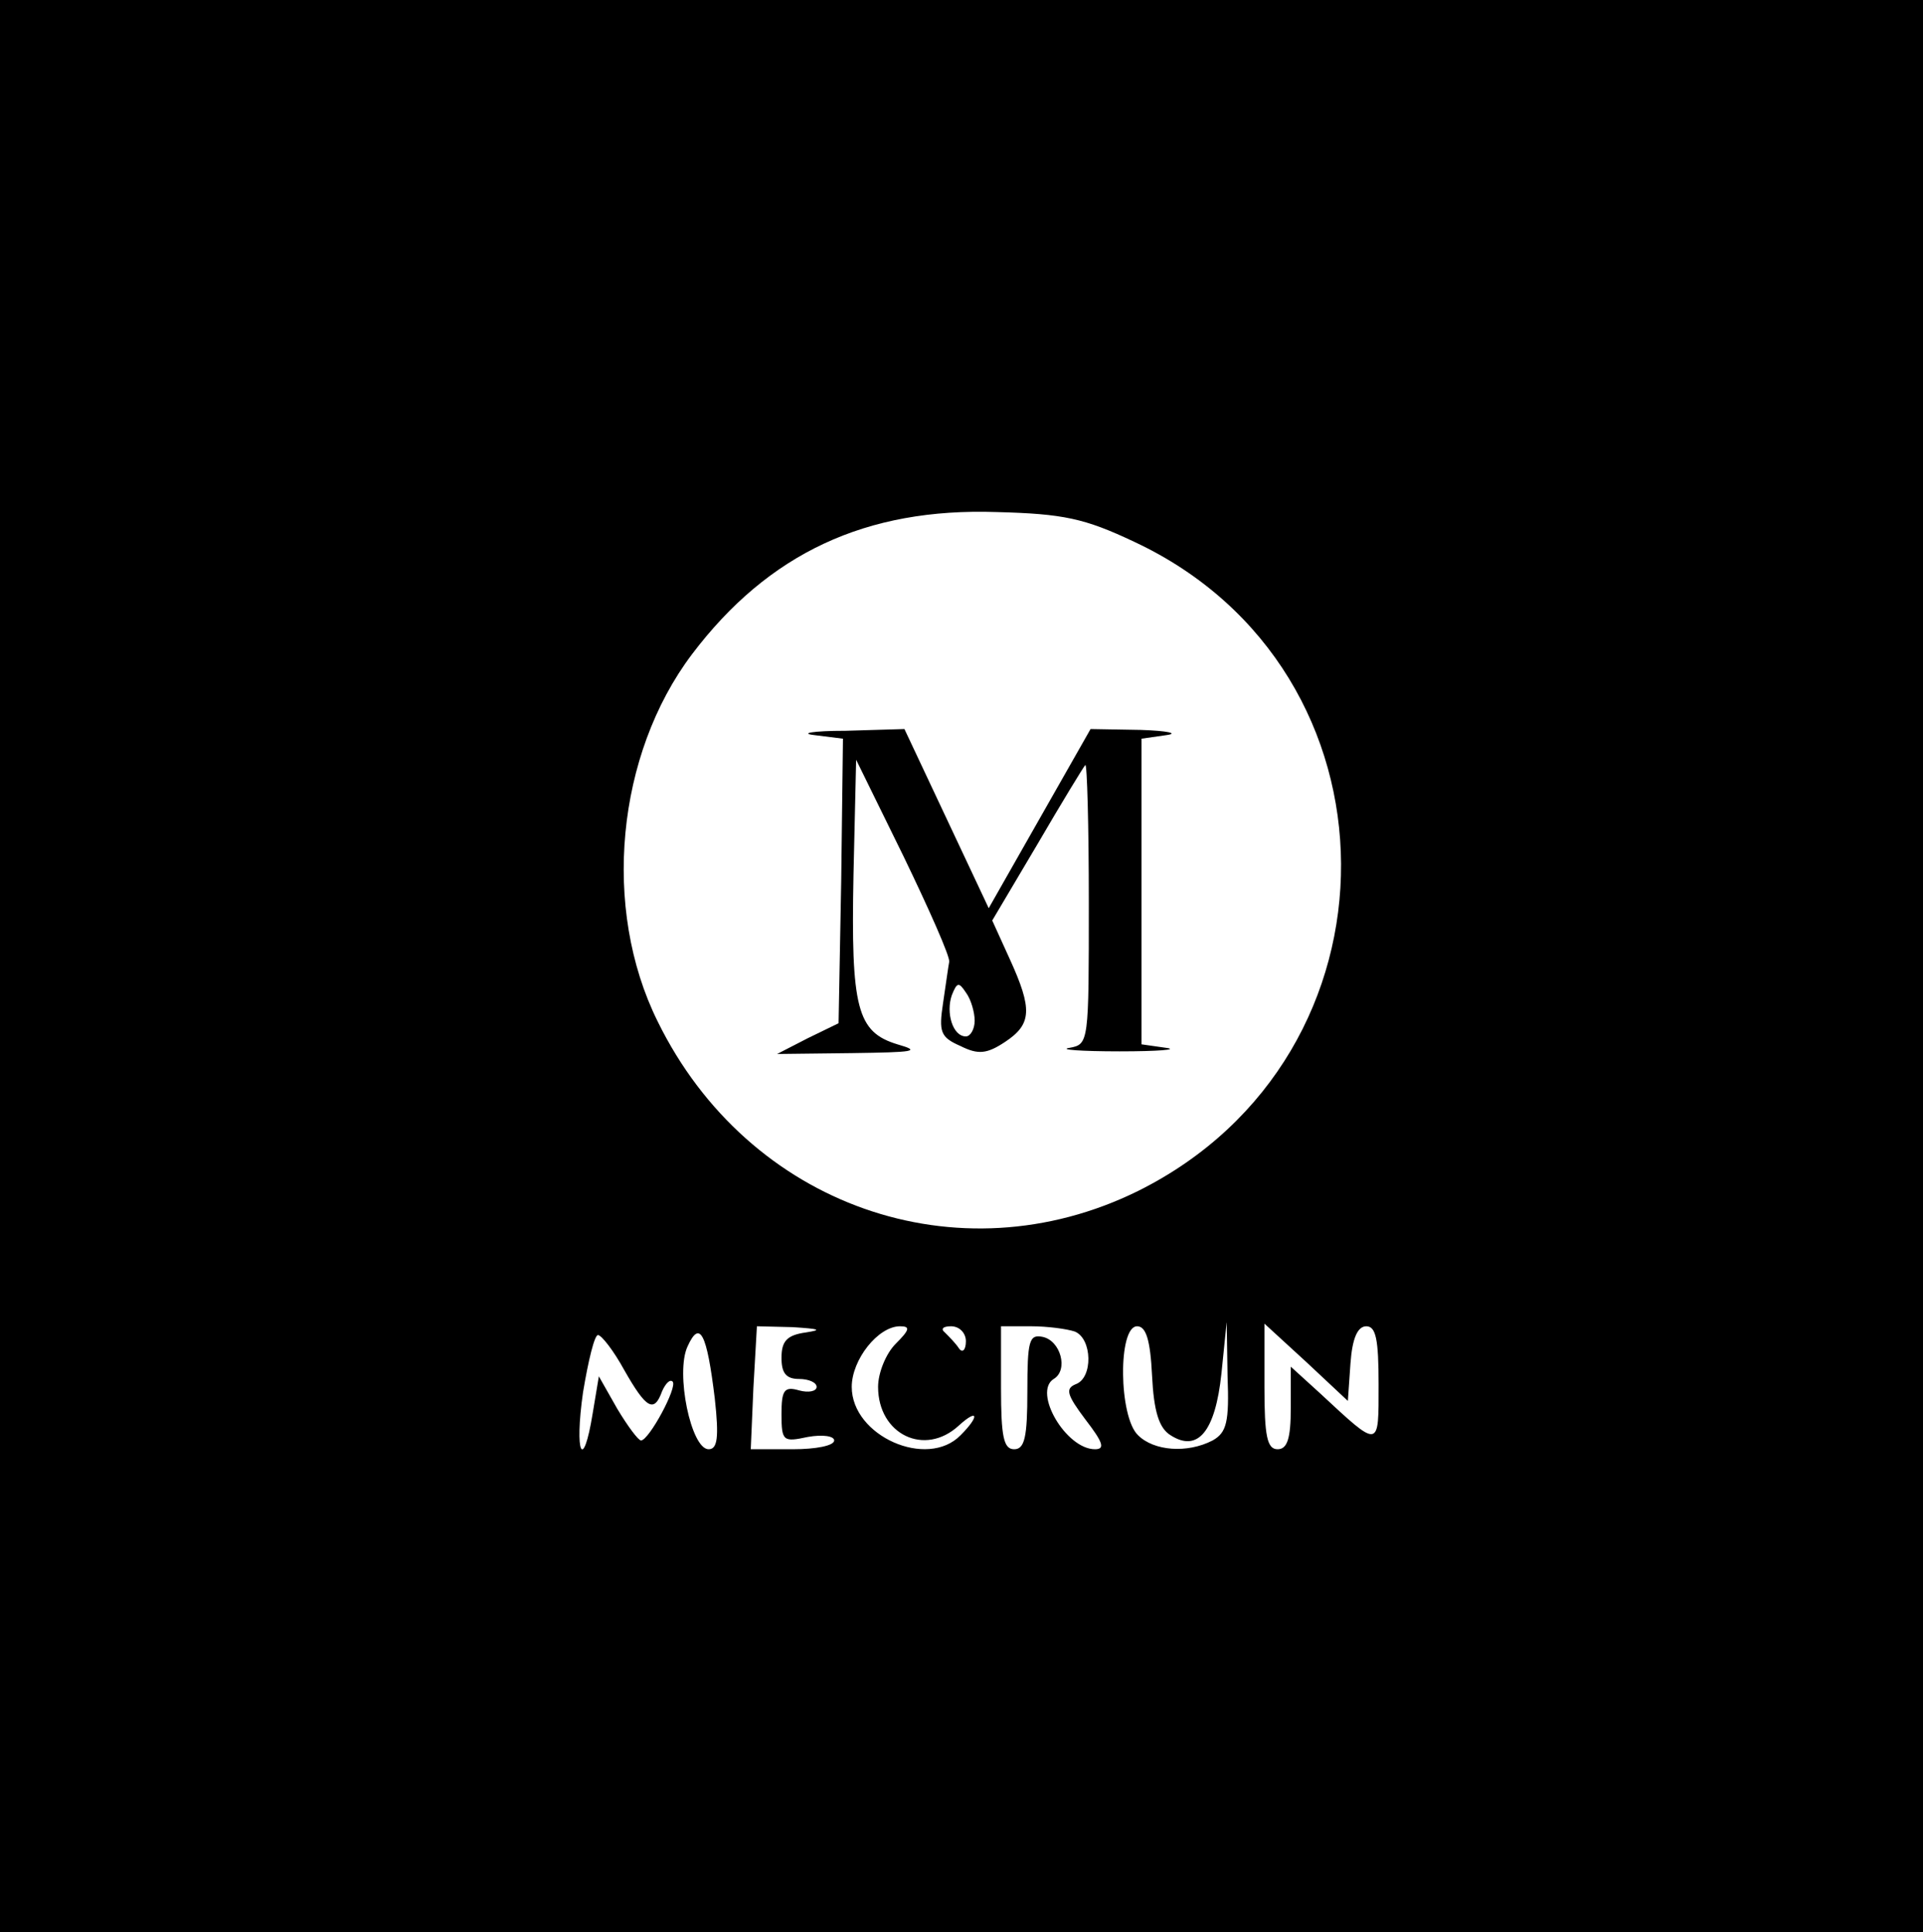<?xml version="1.0" standalone="no"?>
<!DOCTYPE svg PUBLIC "-//W3C//DTD SVG 20010904//EN"
 "http://www.w3.org/TR/2001/REC-SVG-20010904/DTD/svg10.dtd">
<svg version="1.0" xmlns="http://www.w3.org/2000/svg"
 width="219pt" height="220pt" viewBox="0 0 219 220"
 preserveAspectRatio="xMidYMid meet">

<g transform="translate(0,220) scale(0.1,-0.1)"
fill="#000000" stroke="none">
<path d="M0 1100 l0 -1100 1095 0 1095 0 0 1100 0 1100 -1095 0 -1095 0 0
-1100z m1292 483 c312 -146 314 -585 4 -739 -205 -101 -444 -17 -547 193 -64
129 -47 304 39 418 87 115 198 167 347 162 76 -2 100 -7 157 -34z m-478 -975
c5 -45 3 -58 -7 -58 -20 0 -38 87 -24 117 14 31 22 15 31 -59z m104 75 c-22
-3 -28 -10 -28 -29 0 -17 5 -24 20 -24 11 0 20 -4 20 -9 0 -5 -9 -7 -20 -4
-17 5 -20 0 -20 -27 0 -31 2 -32 30 -26 17 3 30 1 30 -4 0 -6 -21 -10 -47 -10
l-48 0 3 70 4 70 41 -1 c30 -2 34 -3 15 -6z m102 -13 c-11 -11 -20 -33 -20
-49 0 -54 53 -80 92 -44 22 20 24 11 2 -11 -38 -39 -124 -1 -124 55 0 31 30
69 55 69 12 0 11 -4 -5 -20z m80 3 c0 -10 -4 -14 -8 -8 -4 6 -11 13 -16 18 -5
4 -2 7 7 7 10 0 17 -8 17 -17z m124 11 c20 -8 21 -53 1 -60 -12 -5 -10 -12 11
-40 20 -26 23 -34 11 -34 -33 0 -71 65 -47 80 17 10 8 44 -13 48 -15 3 -17 -5
-17 -62 0 -52 -3 -66 -15 -66 -12 0 -15 14 -15 70 l0 70 34 0 c19 0 41 -3 50
-6z m88 -50 c2 -41 8 -60 21 -68 31 -20 51 4 58 70 l6 59 1 -62 c2 -52 -1 -64
-17 -73 -29 -15 -67 -12 -85 6 -22 21 -23 124 -1 124 10 0 15 -15 17 -56z
m226 14 c2 28 8 42 18 42 11 0 14 -15 14 -66 0 -74 2 -74 -67 -10 l-33 30 0
-47 c0 -35 -4 -47 -15 -47 -12 0 -15 15 -15 71 l0 72 48 -44 47 -44 3 43z
m-827 -8 c25 -44 34 -49 43 -24 4 9 9 14 12 11 6 -6 -27 -67 -36 -67 -3 0 -15
16 -27 36 l-21 37 -7 -42 c-11 -68 -21 -46 -11 24 6 36 13 65 17 65 4 0 18
-18 30 -40z"/>
<path d="M928 1363 l32 -4 -2 -162 -3 -162 -35 -17 -35 -18 85 1 c71 1 80 2
52 10 -46 14 -53 41 -50 193 l3 131 54 -110 c29 -60 53 -114 52 -120 -1 -5 -4
-27 -7 -47 -5 -33 -3 -39 20 -49 20 -10 30 -9 51 5 30 20 31 37 5 94 l-20 44
51 86 c28 48 53 89 55 91 2 2 4 -68 4 -157 0 -159 0 -161 -22 -165 -13 -2 13
-4 57 -4 44 0 68 2 53 4 l-28 4 0 174 0 174 28 4 c15 2 2 5 -29 6 l-57 1 -58
-102 -58 -102 -48 102 -48 102 -67 -2 c-38 0 -53 -3 -35 -5z m182 -325 c0 -10
-5 -18 -10 -18 -15 0 -23 27 -16 47 6 15 8 15 16 3 6 -8 10 -23 10 -32z"/>
</g>
</svg>
